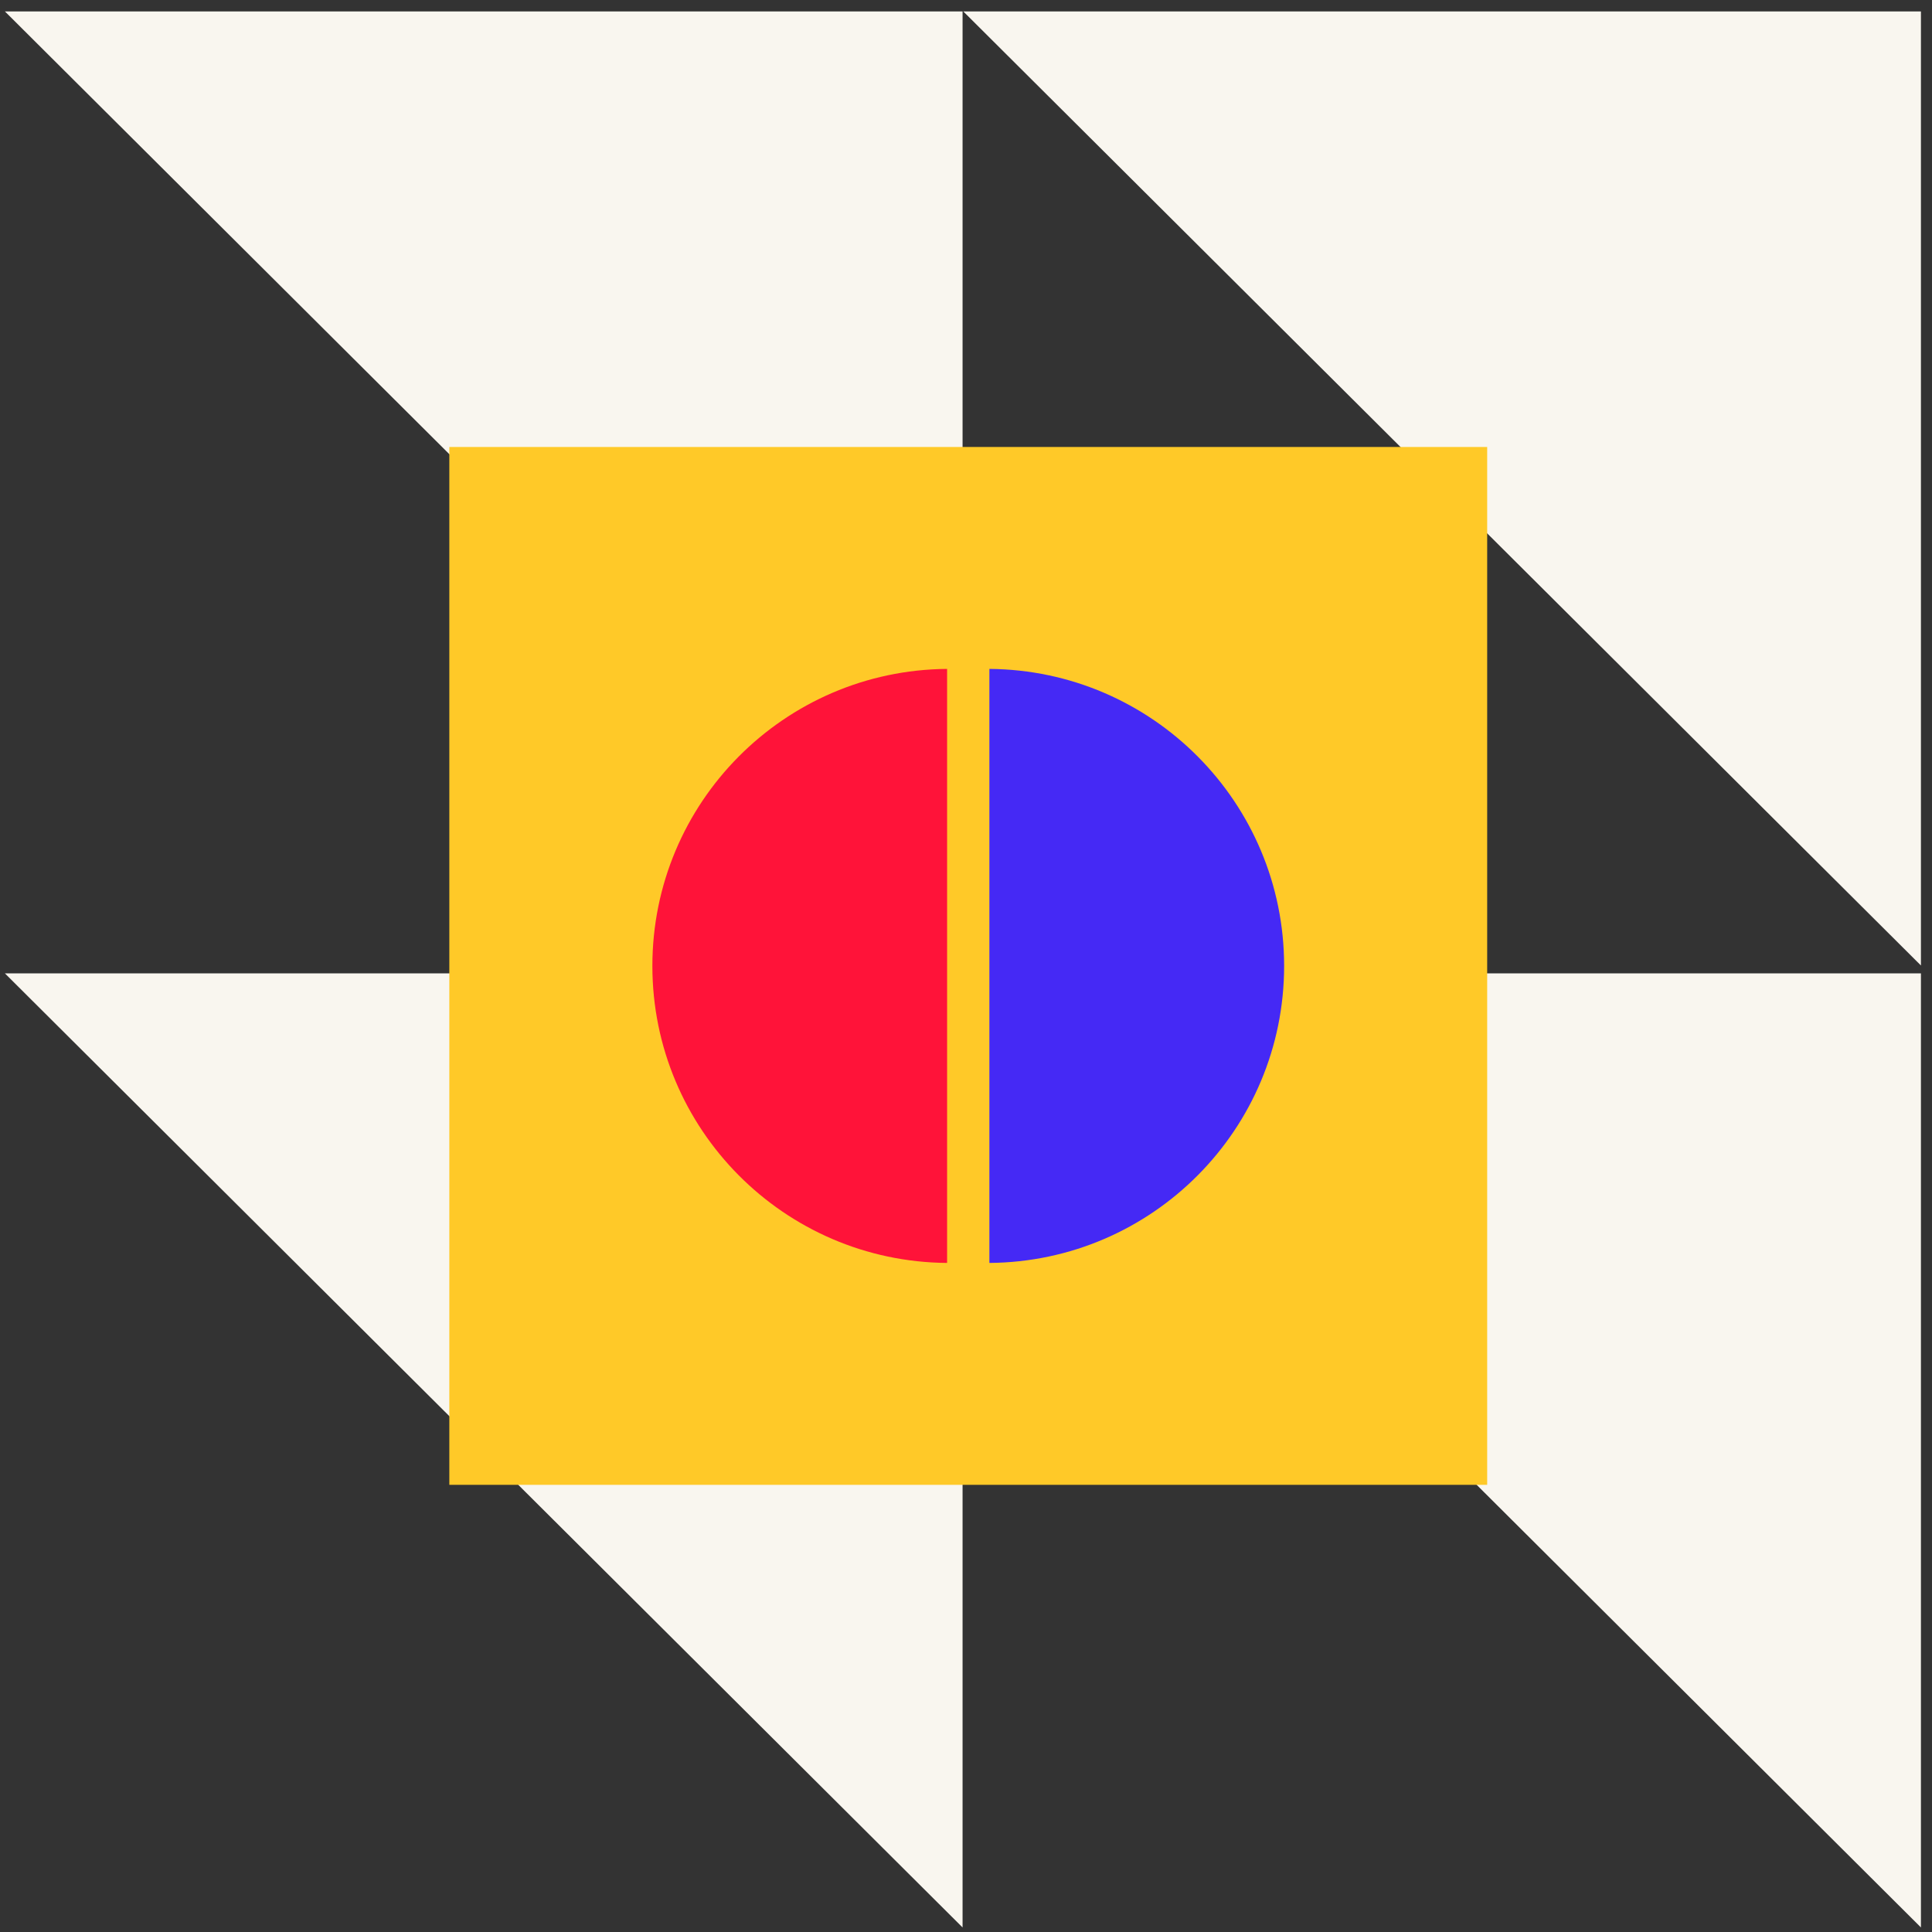 <svg width="121" height="121" viewBox="0 0 121 121" fill="none" xmlns="http://www.w3.org/2000/svg">
<rect x="0" y="0" width="121" height="121" fill="#333333" stroke="none"/>
<path d="M0.307 0.715L60.285 60.468V0.715H0.307Z" fill="#F9F6EF"/>
<path d="M120.307 60.468L60.33 0.715H120.307V60.468Z" fill="#F9F6EF"/>
<path d="M120.307 120.715L60.33 60.962H120.307V120.715Z" fill="#F9F6EF"/>
<path d="M60.285 120.715L0.307 60.962H60.285V120.715Z" fill="#F9F6EF"/>
<rect x="28.141" y="27.994" width="65" height="65" fill="#FFC928"/>
<path d="M61.965 79.097L61.965 41.893C72.173 41.97 80.424 50.269 80.424 60.495C80.424 70.721 72.173 79.02 61.965 79.097Z" fill="#4529F5"/>
<path d="M59.316 79.097L59.316 41.893C49.109 41.97 40.858 50.269 40.858 60.495C40.858 70.721 49.109 79.02 59.316 79.097Z" fill="#FF1339"/>
</svg>
